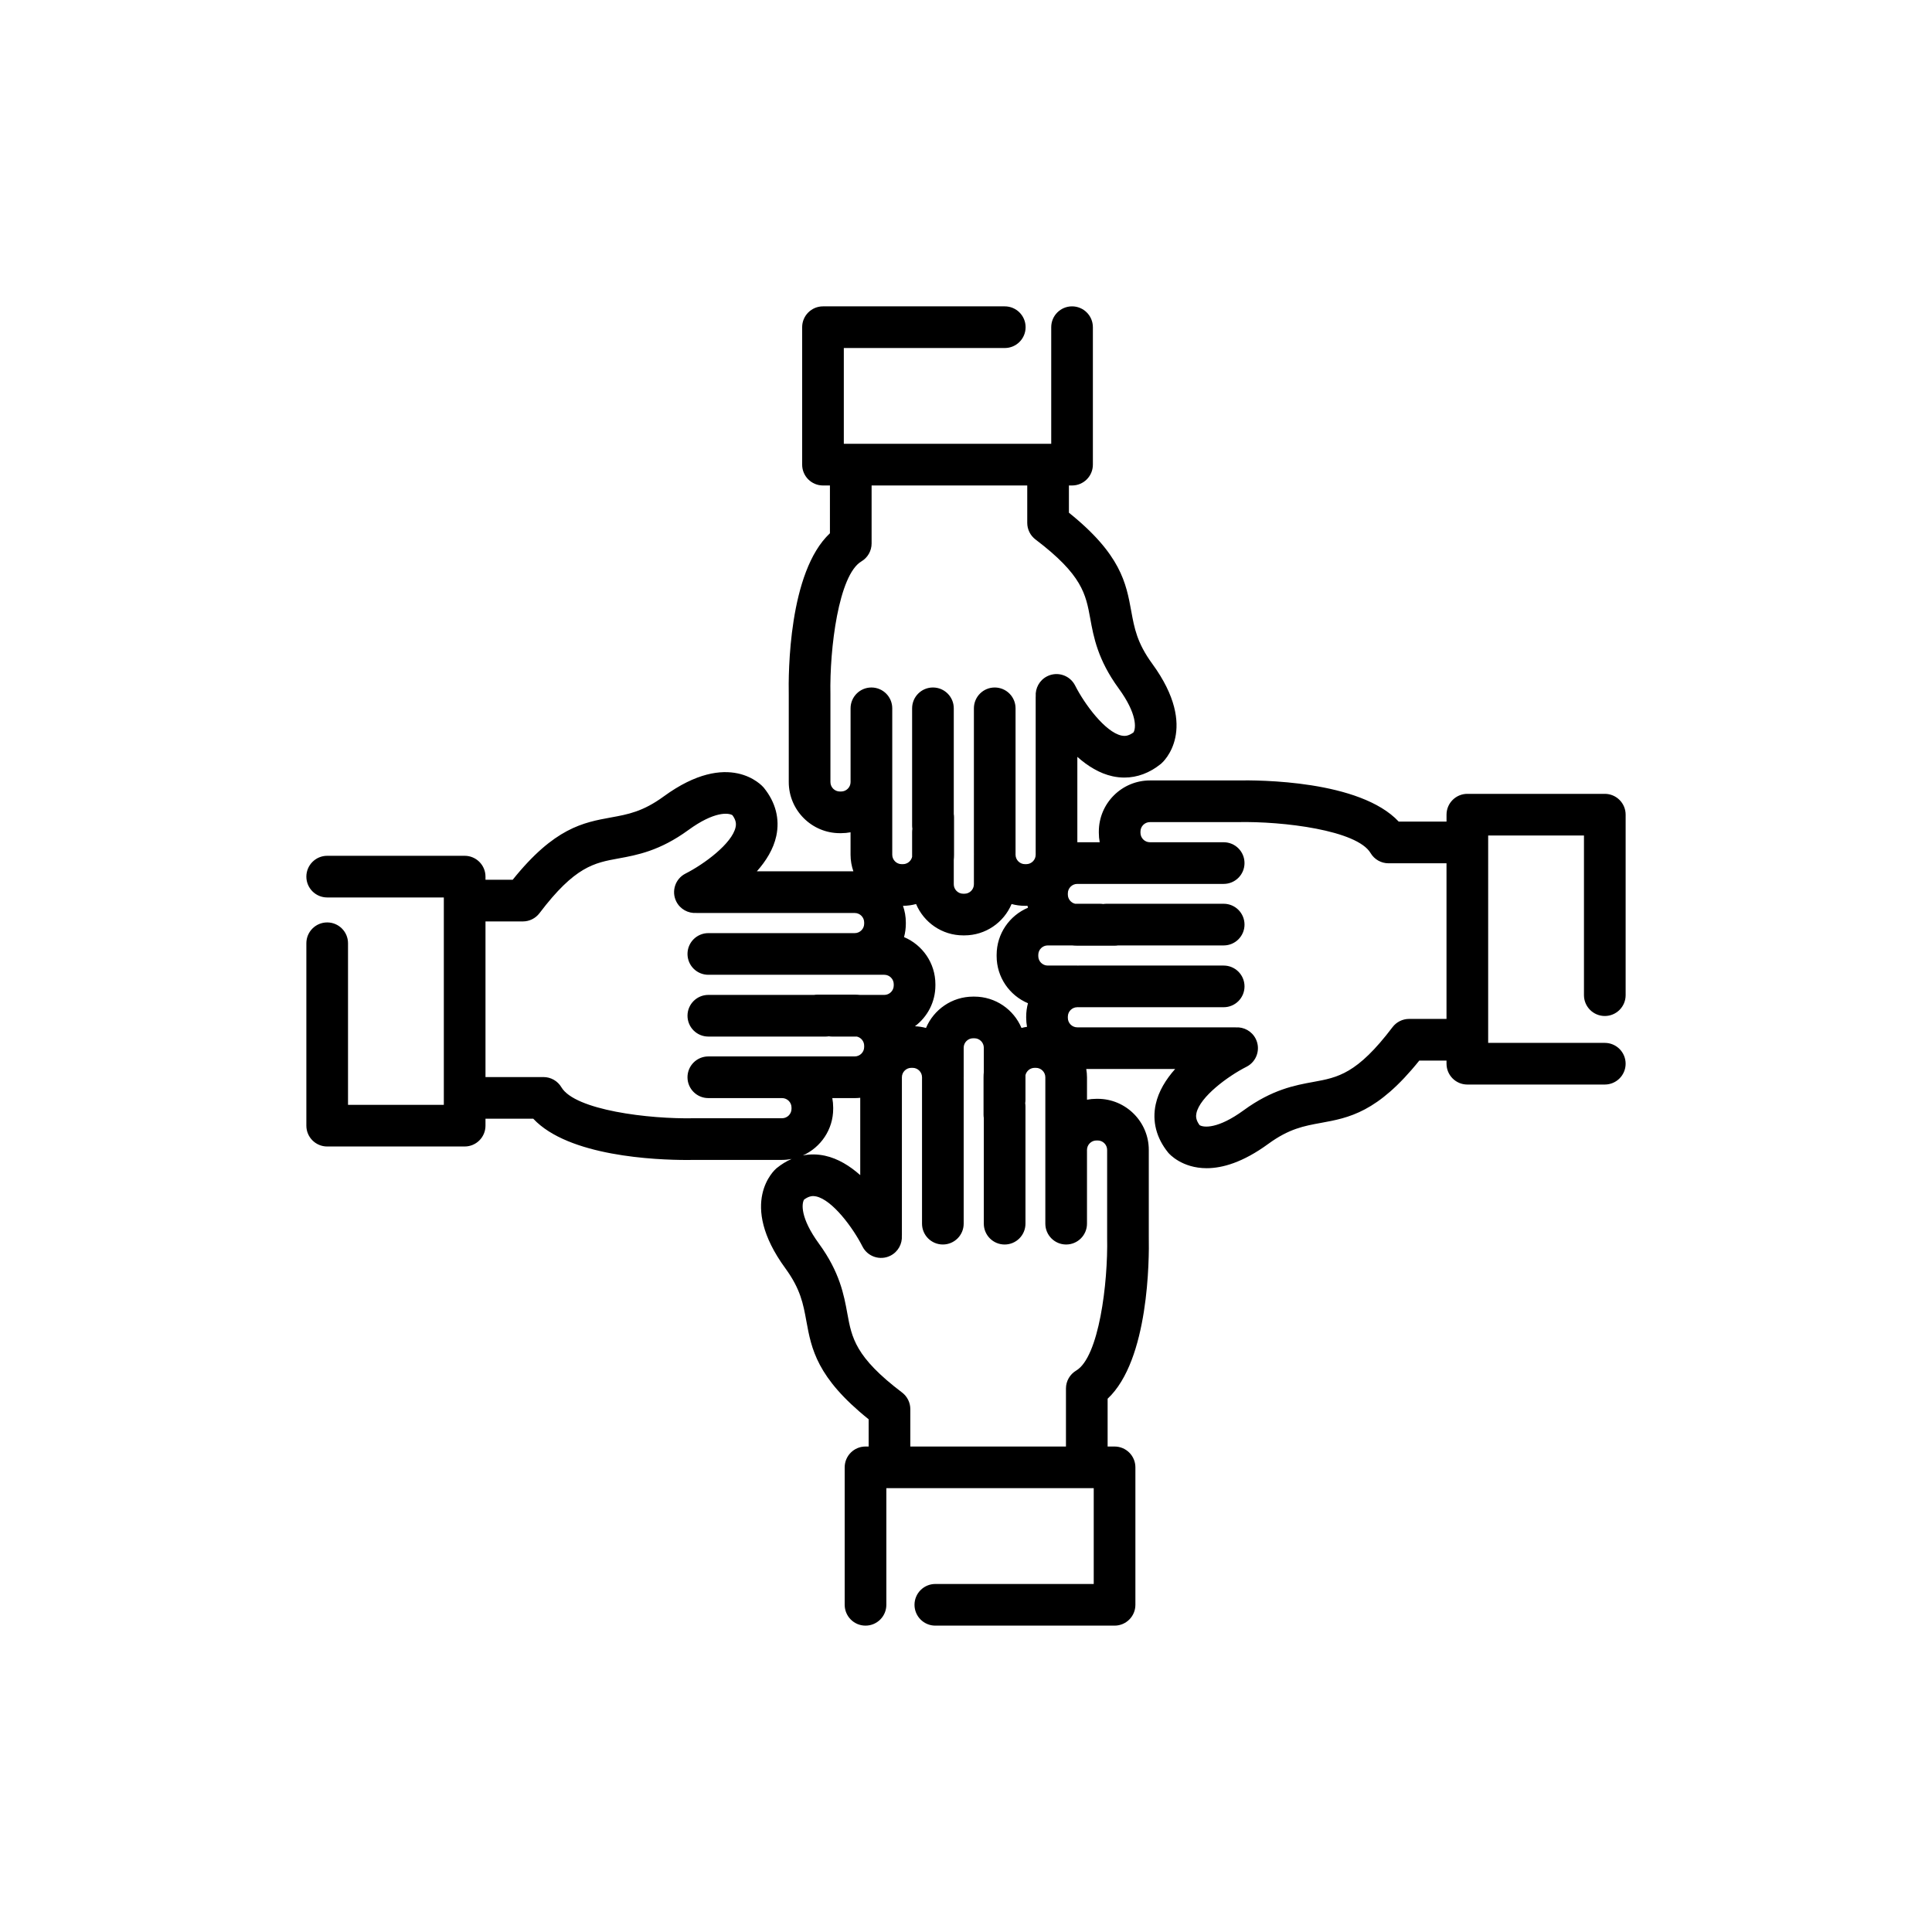<?xml version="1.0" encoding="utf-8"?>
<!-- Generator: Adobe Illustrator 16.0.0, SVG Export Plug-In . SVG Version: 6.00 Build 0)  -->
<!DOCTYPE svg PUBLIC "-//W3C//DTD SVG 1.1//EN" "http://www.w3.org/Graphics/SVG/1.1/DTD/svg11.dtd">
<svg version="1.1" id="Layer_1" xmlns="http://www.w3.org/2000/svg" xmlns:xlink="http://www.w3.org/1999/xlink" x="0px" y="0px"
	 width="350px" height="350px" viewBox="0 0 350 350" enable-background="new 0 0 350 350" xml:space="preserve">
<g>
	<g>
		<path d="M290.727,184.058c2.084,0,3.773-1.689,3.773-3.774v-32.698c0-2.084-1.689-3.773-3.773-3.773h-24.902
			c-2.085,0-3.773,1.689-3.773,3.773v1.257h-8.658c-7.018-7.5-25.364-7.539-29.32-7.458h-15.75c-5.105,0-9.259,4.153-9.259,9.259
			v0.222c0,0.585,0.054,1.158,0.158,1.713h-4.052v-13.53v-1.937c1.859,1.653,4.018,3.007,6.397,3.521
			c0.715,0.155,1.426,0.231,2.13,0.231c2.326,0,4.573-0.836,6.596-2.47c0.024-0.021,0.051-0.043,0.077-0.064
			c0.29-0.249,7.028-6.221-1.629-18.085c-2.757-3.778-3.243-6.449-3.807-9.542c-0.921-5.049-1.873-10.264-11.291-17.821v-4.932
			h0.568c2.085,0,3.773-1.688,3.773-3.773V59.274c0-2.084-1.688-3.774-3.773-3.774s-3.773,1.69-3.773,3.774v21.127h-0.559
			c-0.004,0-0.007,0-0.011,0c-0.003,0-0.006,0-0.01,0h-35.725c-0.004,0-0.007,0-0.01,0c-0.003,0-0.006,0-0.011,0h-1.248V63.047
			h29.161c2.084,0,3.772-1.689,3.772-3.773c0-2.084-1.688-3.774-3.772-3.774h-32.935c-2.084,0-3.773,1.69-3.773,3.774v24.901
			c0,2.084,1.69,3.774,3.773,3.774h1.258v8.658c-7.5,7.017-7.541,25.362-7.458,29.319v15.75c0,5.105,4.154,9.26,9.26,9.26h0.221
			c0.585,0,1.158-0.055,1.713-0.159v4.06c0,1.055,0.187,2.066,0.513,3.012h-15.552h-1.936c1.653-1.859,3.007-4.018,3.521-6.397
			c0.664-3.074-0.11-6.091-2.239-8.725c-0.021-0.027-0.043-0.052-0.064-0.078c-0.249-0.291-6.222-7.027-18.085,1.629
			c-3.778,2.757-6.449,3.244-9.542,3.807c-5.049,0.921-10.263,1.873-17.821,11.291h-4.929v-0.568c0-2.084-1.69-3.773-3.773-3.773
			H59.274c-2.084,0.001-3.774,1.691-3.774,3.775c0,2.085,1.69,3.773,3.774,3.773h21.129v37.569H63.047v-29.273
			c0-2.084-1.689-3.773-3.773-3.773c-2.084,0-3.774,1.689-3.774,3.774v33.046c0,2.084,1.69,3.772,3.774,3.772h24.903
			c2.084,0,3.773-1.688,3.773-3.772v-1.258h8.658c6.381,6.82,22.125,7.473,27.905,7.473c0.577,0,1.055-0.007,1.415-0.014h15.75
			c0.591,0,1.167-0.062,1.728-0.168c-0.93,0.403-1.83,0.951-2.689,1.646c-0.026,0.021-0.053,0.043-0.078,0.064
			c-0.291,0.249-7.028,6.221,1.628,18.085c2.756,3.778,3.243,6.449,3.808,9.543c0.921,5.049,1.873,10.264,11.291,17.82v4.934h-0.568
			c-2.084,0-3.774,1.688-3.774,3.773v24.902c0,2.085,1.69,3.773,3.774,3.773s3.773-1.688,3.773-3.773v-21.128h37.57v17.354h-28.695
			c-2.084,0-3.774,1.69-3.774,3.774c0,2.085,1.69,3.773,3.774,3.773h32.469c2.085,0,3.774-1.688,3.774-3.773v-24.902
			c0-2.084-1.689-3.773-3.774-3.773h-1.257v-8.659c7.5-7.017,7.54-25.362,7.457-29.32v-15.75c0-5.105-4.153-9.26-9.258-9.26h-0.222
			c-0.586,0-1.158,0.055-1.714,0.159v-4.059c0-0.513-0.052-1.012-0.134-1.502h14.166h1.936c-1.653,1.86-3.007,4.019-3.521,6.397
			c-0.664,3.074,0.11,6.091,2.239,8.726c0.021,0.025,0.043,0.052,0.064,0.077c0.152,0.179,2.447,2.771,6.927,2.771
			c2.84,0,6.556-1.042,11.156-4.4c3.779-2.757,6.449-3.243,9.543-3.807c5.05-0.921,10.264-1.872,17.821-11.291h4.932v0.569
			c0,2.085,1.689,3.773,3.773,3.773h24.902c2.084,0,3.773-1.689,3.773-3.773s-1.689-3.773-3.773-3.773h-21.129V151.36h17.354v28.924
			C286.952,182.368,288.642,184.058,290.727,184.058z M154.089,128.319v13.359c-0.001,0.943-0.77,1.711-1.716,1.711h-0.221
			c-0.944,0-1.712-0.768-1.712-1.712v-15.79c0-0.026,0-0.054,0-0.08c-0.173-8.28,1.49-21.666,5.607-24.102
			c1.147-0.679,1.852-1.914,1.852-3.248V87.949h28.196v6.775c0,1.182,0.554,2.295,1.495,3.008c8.478,6.422,9.113,9.909,9.919,14.325
			c0.605,3.324,1.36,7.462,5.135,12.636c3.424,4.691,3.146,7.267,2.694,7.992c-0.958,0.702-1.634,0.686-2.173,0.571
			c-2.947-0.632-6.686-5.683-8.398-9.068c-0.938-1.859-3.203-2.607-5.064-1.673c-1.397,0.703-2.17,2.157-2.072,3.625
			c-0.002,0.05-0.008,0.1-0.008,0.15v12.757v15.56v0.23c0,0.945-0.769,1.712-1.712,1.712h-0.222c-0.944,0-1.712-0.768-1.712-1.712
			c0-0.039-0.005-0.076-0.006-0.115c0.001-0.038,0.006-0.076,0.006-0.115v-26.29c0-2.085-1.689-3.773-3.773-3.773
			c-2.085,0-3.773,1.688-3.773,3.773v26.29c0,0.039,0.004,0.077,0.006,0.115c-0.002,0.038-0.006,0.076-0.006,0.115v5.356
			c0,0.944-0.769,1.712-1.713,1.712h-0.223c-0.943,0-1.71-0.768-1.71-1.712v-4.409c0.032-0.311,0.048-0.627,0.048-0.947v-6.801
			c0-0.195-0.02-0.386-0.048-0.574v-19.145c0-2.085-1.69-3.773-3.773-3.773c-2.084,0-3.774,1.688-3.774,3.773v21.259
			c0,0.194,0.02,0.382,0.047,0.567c-0.028,0.187-0.047,0.375-0.047,0.568v4.513c-0.176,0.757-0.854,1.325-1.665,1.325h-0.222
			c-0.944,0-1.711-0.768-1.711-1.712v-10.941v-2.22v-13.359c0-2.084-1.689-3.773-3.773-3.773
			C155.779,124.546,154.089,126.235,154.089,128.319z M186.226,181.745c-0.211,0.775-0.324,1.591-0.324,2.434v0.22
			c0,0.554,0.058,1.091,0.151,1.618c-0.341,0.051-0.674,0.119-1.001,0.206c-1.402-3.332-4.699-5.677-8.536-5.677h-0.223
			c-3.837,0-7.138,2.346-8.541,5.679c-0.641-0.175-1.311-0.277-1.999-0.31c2.243-1.691,3.702-4.369,3.702-7.389v-0.222
			c0-3.837-2.347-7.137-5.68-8.54c0.211-0.776,0.325-1.591,0.325-2.433v-0.22c0-1.057-0.187-2.068-0.514-3.015
			c0.82-0.001,1.612-0.119,2.37-0.322c1.403,3.333,4.701,5.678,8.537,5.678h0.223c3.838,0,7.138-2.346,8.541-5.679
			c0.775,0.211,1.591,0.324,2.433,0.324h0.221c0.075,0,0.149-0.009,0.225-0.011c0.026,0.121,0.06,0.239,0.092,0.357
			c-3.332,1.403-5.678,4.702-5.678,8.539v0.222C180.547,177.043,182.893,180.343,186.226,181.745z M141.677,191.383h-13.359
			c-2.084,0-3.773,1.688-3.773,3.773s1.689,3.774,3.773,3.774h13.359c0.944,0,1.712,0.769,1.712,1.713v0.224h0.001
			c0,0.944-0.769,1.713-1.712,1.713h-15.79c-0.027,0-0.055,0-0.082,0c-8.27,0.187-21.656-1.479-24.1-5.607
			c-0.679-1.148-1.914-1.852-3.248-1.852H87.951v-28.196h6.774c1.181,0,2.294-0.554,3.008-1.495
			c6.422-8.478,9.91-9.113,14.325-9.918c3.325-0.606,7.463-1.361,12.637-5.136c4.691-3.424,7.267-3.145,7.993-2.693
			c0.702,0.958,0.686,1.634,0.57,2.172c-0.631,2.946-5.68,6.684-9.065,8.397c-1.86,0.937-2.611,3.204-1.676,5.065
			c0.702,1.396,2.153,2.168,3.622,2.072c0.052,0.001,0.103,0.008,0.155,0.008h12.756h15.561h0.23c0.945,0,1.712,0.769,1.712,1.713
			v0.221c0,0.944-0.769,1.712-1.712,1.712c-0.039,0-0.076,0.005-0.115,0.006c-0.039-0.001-0.076-0.006-0.115-0.006h-26.291
			c-2.084,0-3.773,1.689-3.773,3.774s1.69,3.773,3.773,3.773h26.291c0.039,0,0.077-0.004,0.115-0.006
			c0.039,0.002,0.076,0.006,0.115,0.006h5.356c0.944,0,1.712,0.769,1.712,1.713v0.222c0,0.944-0.768,1.712-1.712,1.712h-4.405
			c-0.313-0.031-0.629-0.049-0.951-0.049h-6.801c-0.196,0-0.388,0.02-0.577,0.049H128.32c-2.084,0-3.773,1.69-3.773,3.774
			s1.689,3.773,3.773,3.773h21.26c0.194,0,0.382-0.019,0.568-0.047c0.186,0.028,0.374,0.047,0.567,0.047h4.514
			c0.756,0.177,1.323,0.854,1.323,1.664v0.222c0,0.943-0.768,1.711-1.712,1.711h-10.94L141.677,191.383L141.677,191.383z
			 M150.779,198.932h4.061c0.338,0,0.671-0.02,1-0.056v12.075v1.937c-1.86-1.653-4.018-3.007-6.397-3.521
			c-1.352-0.293-2.693-0.306-3.995-0.05c3.231-1.447,5.491-4.687,5.491-8.45v-0.222
			C150.938,200.061,150.883,199.487,150.779,198.932z M196.918,221.68V208.32c0.002-0.943,0.771-1.712,1.715-1.712h0.222
			c0.944,0,1.713,0.769,1.713,1.713v15.79c0,0.025,0,0.053,0,0.08c0.173,8.279-1.49,21.665-5.607,24.101
			c-1.146,0.68-1.852,1.914-1.852,3.248v10.51h-28.196v-6.775c0-1.182-0.554-2.295-1.495-3.008
			c-8.477-6.423-9.113-9.91-9.918-14.326c-0.606-3.324-1.361-7.462-5.135-12.636c-3.423-4.69-3.145-7.268-2.694-7.992
			c0.959-0.702,1.635-0.687,2.173-0.571c2.947,0.633,6.686,5.684,8.399,9.068c0.937,1.858,3.203,2.606,5.064,1.673
			c1.397-0.703,2.17-2.156,2.072-3.625c0.002-0.051,0.008-0.1,0.008-0.15V210.95V195.39v-0.23c0-0.943,0.769-1.711,1.713-1.711
			h0.221c0.944,0,1.712,0.768,1.712,1.711c0,0.039,0.005,0.077,0.006,0.116c-0.001,0.037-0.006,0.075-0.006,0.114v26.29
			c0,2.085,1.69,3.773,3.774,3.773c2.084,0,3.773-1.688,3.773-3.773v-26.29c0-0.039-0.005-0.077-0.006-0.114
			c0.001-0.039,0.006-0.076,0.006-0.116v-5.355c0-0.944,0.769-1.712,1.713-1.712h0.223c0.943,0,1.71,0.768,1.71,1.712v4.409
			c-0.031,0.312-0.048,0.627-0.048,0.947v6.802c0,0.195,0.021,0.387,0.048,0.574v19.145c0,2.085,1.69,3.773,3.774,3.773
			c2.085,0,3.773-1.688,3.773-3.773v-21.259c0-0.194-0.02-0.383-0.048-0.568c0.028-0.186,0.048-0.373,0.048-0.567v-4.513
			c0.176-0.758,0.854-1.325,1.664-1.325h0.223c0.943,0,1.712,0.768,1.712,1.712v10.94v2.221v13.358c0,2.085,1.688,3.773,3.772,3.773
			C195.229,225.453,196.918,223.765,196.918,221.68z M262.048,184.587h-6.772v-0.002c-1.182,0-2.294,0.554-3.008,1.495
			c-6.422,8.478-9.909,9.112-14.323,9.918c-3.325,0.605-7.464,1.36-12.638,5.136c-4.691,3.424-7.268,3.144-7.992,2.693
			c-0.702-0.958-0.686-1.634-0.57-2.173c0.632-2.947,5.683-6.687,9.067-8.398c1.858-0.938,2.607-3.203,1.673-5.064
			c-0.703-1.398-2.157-2.17-3.626-2.072c-0.05-0.001-0.1-0.007-0.15-0.007h-12.755h-15.562h-0.229c-0.944,0-1.713-0.769-1.713-1.714
			v-0.22c0-0.944,0.769-1.713,1.713-1.713c0.038,0,0.075-0.005,0.114-0.007c0.039,0.002,0.076,0.007,0.115,0.007h26.289
			c2.085,0,3.774-1.689,3.774-3.773s-1.689-3.774-3.774-3.774h-26.289c-0.039,0-0.076,0.005-0.115,0.006
			c-0.039-0.001-0.076-0.006-0.114-0.006h-5.356c-0.944,0-1.713-0.768-1.713-1.712v-0.222c0-0.944,0.769-1.712,1.713-1.712h4.405
			c0.313,0.032,0.629,0.049,0.951,0.049h6.802c0.195,0,0.388-0.02,0.576-0.049h19.141c2.085,0,3.773-1.689,3.773-3.774
			s-1.688-3.774-3.773-3.774h-21.258c-0.193,0-0.383,0.02-0.568,0.047c-0.187-0.028-0.374-0.047-0.568-0.047h-4.515
			c-0.757-0.176-1.323-0.854-1.323-1.664v-0.221c0-0.944,0.768-1.712,1.712-1.712h10.941h2.22h13.358
			c2.085,0,3.773-1.689,3.773-3.774s-1.688-3.773-3.773-3.773H208.32c-0.944,0-1.713-0.769-1.713-1.713v-0.223
			c0-0.943,0.769-1.711,1.713-1.711h15.789c0.028,0,0.055,0,0.083-0.001c8.269-0.181,21.656,1.479,24.101,5.608
			c0.68,1.148,1.914,1.852,3.248,1.852h10.507V184.587z"/>
	</g>
</g>
</svg>
